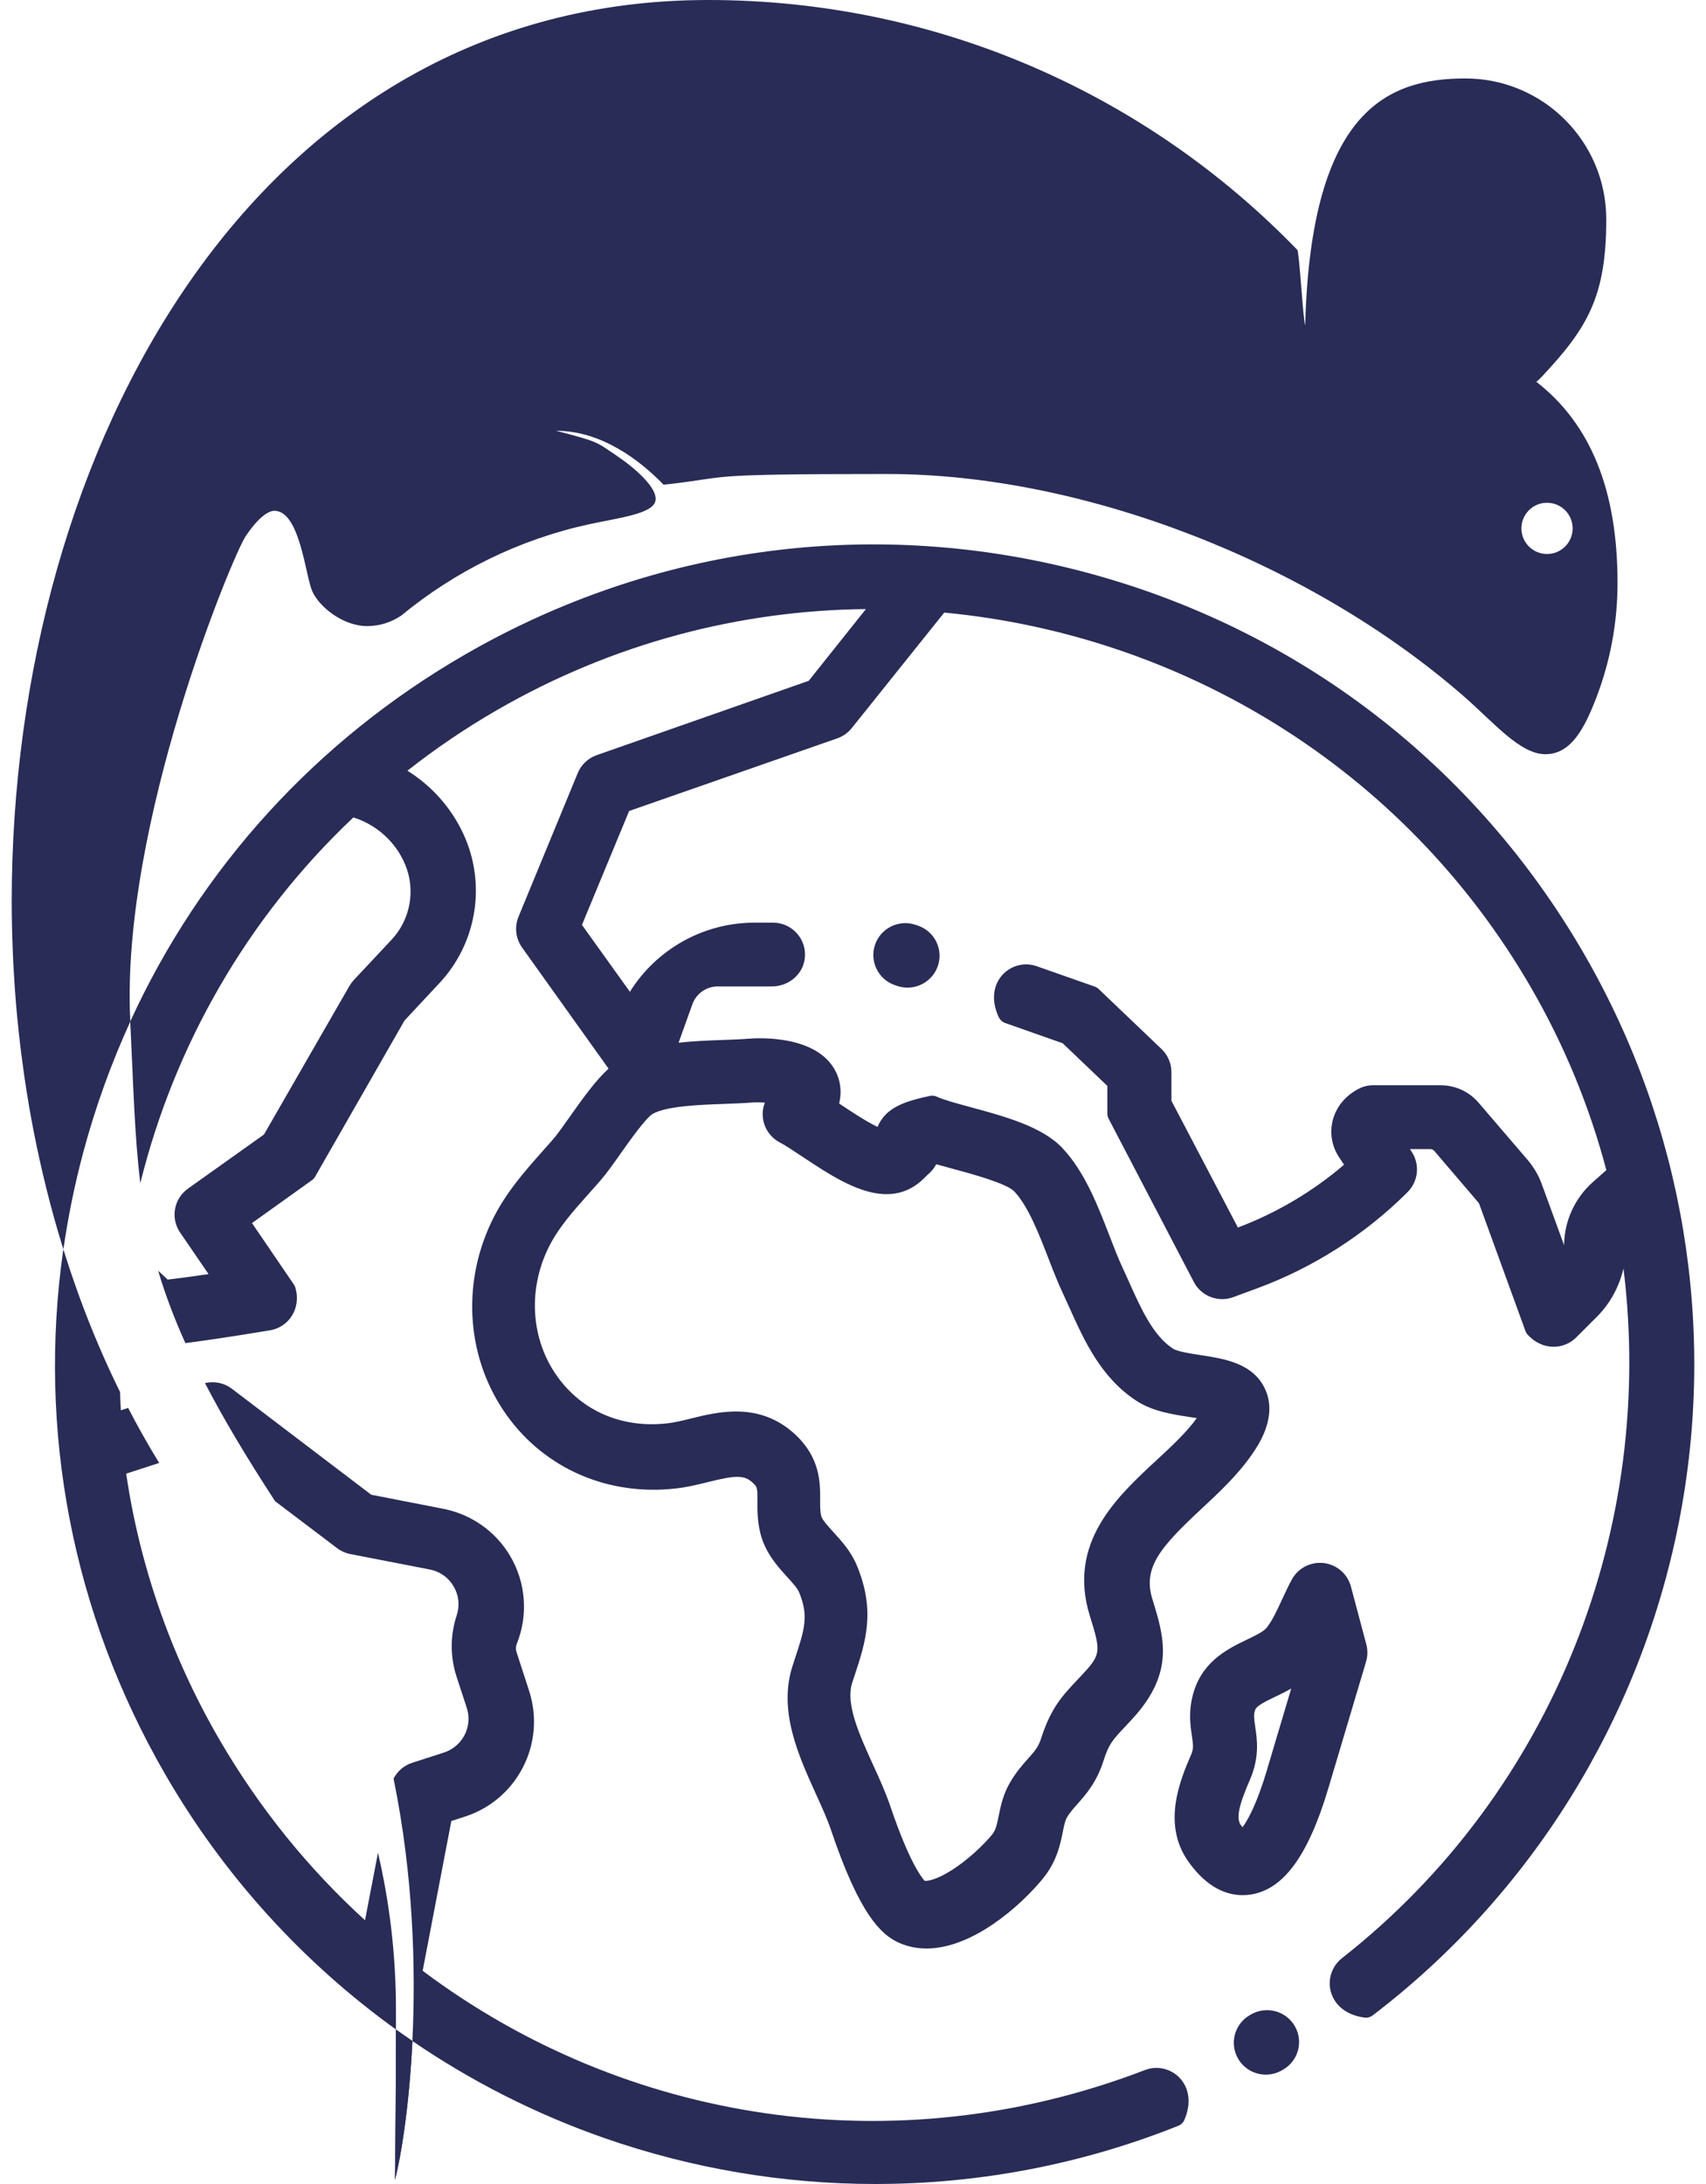 <svg width="100" height="128" viewBox="0 0 100 128" fill="none" xmlns="http://www.w3.org/2000/svg">
<path d="M23.209 118.957C23.209 122.178 23.185 125.138 23.149 127.76C23.48 126.527 23.981 123.563 24.174 119.635C24.174 119.631 24.174 119.626 24.174 119.622C23.849 119.4 23.528 119.175 23.209 118.946V118.957Z" fill="#292C56"/>
<path d="M90.055 22.376C90.178 22.274 90.295 22.167 90.4 22.053C93.028 19.238 94.154 17.417 94.154 12.856C94.154 8.296 90.456 4.598 85.895 4.598C81.335 4.598 76.887 6.475 76.511 18.862C76.51 18.926 76.511 18.988 76.511 19.052C76.389 18.924 76.166 14.771 76.042 14.643C67.307 5.614 55.063 0 41.508 0C14.974 0 0.687 26.298 0.687 52.833C0.687 53.356 0.695 53.878 0.706 54.4C0.71 54.561 0.715 54.721 0.719 54.882C0.73 55.252 0.742 55.622 0.759 55.992C0.766 56.166 0.774 56.341 0.783 56.515C0.802 56.9 0.826 57.285 0.852 57.669C0.862 57.808 0.869 57.947 0.881 58.084C0.918 58.606 0.961 59.128 1.012 59.648C1.018 59.708 1.025 59.766 1.031 59.826C1.076 60.286 1.125 60.746 1.179 61.202C1.196 61.35 1.215 61.498 1.233 61.647C1.28 62.027 1.331 62.408 1.386 62.789C1.406 62.938 1.427 63.086 1.449 63.234C1.513 63.668 1.583 64.101 1.654 64.533C1.667 64.61 1.678 64.687 1.691 64.764C1.782 65.287 1.877 65.811 1.979 66.331C1.99 66.393 2.003 66.453 2.016 66.515C2.104 66.963 2.198 67.41 2.296 67.853C2.322 67.975 2.35 68.097 2.378 68.219C2.468 68.623 2.564 69.024 2.662 69.424C2.688 69.533 2.714 69.64 2.741 69.749C2.996 70.768 3.274 71.778 3.578 72.774C3.595 72.831 3.613 72.887 3.63 72.943C3.655 73.02 3.679 73.097 3.703 73.174C3.707 73.187 3.713 73.202 3.717 73.215C3.991 71.314 4.377 69.416 4.882 67.532C5.593 64.878 6.519 62.318 7.639 59.869C7.639 59.854 7.639 59.841 7.637 59.826C7.637 59.811 7.637 59.796 7.635 59.779C7.072 48.33 13.641 32.565 14.392 31.439C15.143 30.313 15.738 29.937 16.081 29.937C17.583 29.937 17.898 33.734 18.303 34.65C18.709 35.566 20.099 36.694 21.524 36.694C22.263 36.694 22.948 36.465 23.517 36.08C26.659 33.49 30.416 31.619 34.54 30.724C36.233 30.356 38.228 30.127 38.415 29.376C38.603 28.625 37.196 27.405 36.069 26.655C34.943 25.904 35.131 25.904 32.597 25.247C35.225 25.247 37.477 26.936 38.896 28.408C43.149 27.948 40.574 27.781 52.023 27.781C63.471 27.781 76.755 32.923 85.789 40.797C87.564 42.343 89.09 44.203 90.591 44.203C92.093 44.203 92.883 42.675 93.566 40.902C94.371 38.809 94.814 36.538 94.814 34.162C94.814 28.785 93.27 24.875 90.058 22.379L90.055 22.376ZM90.681 32.469C89.852 32.469 89.18 31.797 89.18 30.968C89.18 30.138 89.852 29.466 90.681 29.466C91.511 29.466 92.183 30.138 92.183 30.968C92.183 31.797 91.511 32.469 90.681 32.469Z" fill="#292C56"/>
<path d="M73.328 118.064L73.257 118.105C72.36 118.623 72.056 119.766 72.576 120.66C72.923 121.257 73.553 121.591 74.201 121.591C74.52 121.591 74.845 121.508 75.141 121.337L75.213 121.296C76.11 120.778 76.414 119.635 75.894 118.742C75.374 117.85 74.225 117.546 73.328 118.064Z" fill="#292C56"/>
<path d="M92.876 55.945C86.46 44.832 76.102 36.885 63.708 33.563C51.315 30.243 38.37 31.947 27.258 38.362C18.527 43.404 11.749 50.881 7.635 59.867C7.817 63.6 7.883 66.554 8.225 69.341C10.22 61.29 14.475 53.801 20.713 47.908C22.081 48.338 23.206 49.353 23.754 50.68C24.371 52.172 24.056 53.897 22.95 55.078L20.743 57.433C20.646 57.538 20.559 57.654 20.486 57.778L15.473 66.492L11.017 69.664C10.188 70.255 9.983 71.397 10.558 72.237L12.224 74.672C11.263 74.814 10.402 74.931 9.829 74.995C9.719 74.889 9.604 74.782 9.484 74.672C9.416 74.61 9.345 74.544 9.27 74.477C9.67 75.82 10.188 77.213 10.867 78.718C11.363 78.654 11.952 78.57 12.66 78.467C14.244 78.232 15.818 77.969 15.833 77.966C16.896 77.787 17.682 76.717 17.309 75.454C17.29 75.391 17.258 75.329 17.22 75.274L14.771 71.682L18.29 69.165C18.363 69.112 18.423 69.047 18.467 68.97L23.712 59.811L25.771 57.604C27.875 55.348 28.476 52.048 27.301 49.196C26.608 47.514 25.396 46.112 23.881 45.17C25.522 43.88 27.271 42.689 29.129 41.617C35.949 37.679 43.391 35.771 50.756 35.697L47.404 39.901L34.977 44.258C34.472 44.434 34.067 44.819 33.864 45.312L30.394 53.726C30.148 54.323 30.225 55.006 30.602 55.532L35.672 62.632C34.945 63.294 34.239 64.259 33.395 65.456C33.025 65.982 32.676 66.477 32.434 66.755C32.224 66.997 32.014 67.234 31.805 67.468C30.715 68.696 29.587 69.963 28.787 71.657C27.027 75.385 27.381 79.717 29.716 82.963C31.972 86.103 35.692 87.699 39.662 87.231C40.309 87.156 40.912 87.006 41.495 86.862C43.104 86.464 43.614 86.424 44.13 86.907C44.382 87.141 44.404 87.186 44.399 87.984C44.395 88.491 44.391 89.123 44.566 89.844C44.846 90.998 45.57 91.794 46.152 92.434C46.441 92.753 46.741 93.082 46.833 93.303C47.419 94.705 47.163 95.482 46.604 97.184C46.555 97.331 46.508 97.479 46.458 97.631C45.609 100.259 46.792 102.864 47.835 105.161C48.175 105.908 48.494 106.612 48.704 107.235C50.392 112.242 51.657 113.389 52.672 113.851C53.203 114.093 53.755 114.198 54.31 114.198C57.017 114.198 59.84 111.685 61.136 110.093C61.951 109.093 62.152 108.092 62.298 107.36C62.371 106.996 62.429 106.709 62.538 106.522C62.705 106.234 62.904 106.011 63.154 105.73C63.657 105.163 64.284 104.457 64.689 103.181C64.997 102.21 65.22 101.972 65.964 101.182C66.093 101.045 66.23 100.899 66.378 100.737C68.878 98.018 68.235 95.94 67.553 93.738C66.979 91.888 67.983 90.704 70.41 88.444C71.461 87.464 72.549 86.451 73.39 85.234C73.758 84.701 74.877 83.082 74.184 81.475C73.505 79.9 71.78 79.636 70.393 79.424C69.845 79.339 69.017 79.214 68.754 79.041C67.593 78.283 66.883 76.697 66.196 75.165C66.059 74.861 65.924 74.559 65.787 74.266C65.543 73.745 65.299 73.114 65.042 72.446C64.359 70.678 63.586 68.675 62.268 67.279C61.084 66.023 58.852 65.419 56.882 64.886C56.063 64.664 55.303 64.458 54.93 64.281C54.802 64.222 54.661 64.199 54.524 64.227C53.316 64.477 52.61 64.741 52.105 65.147C51.989 65.241 51.64 65.55 51.437 66.046C50.735 65.71 49.765 65.06 49.187 64.674C49.382 63.889 49.205 63.261 49.02 62.866C47.97 60.648 44.491 60.822 43.804 60.881C43.413 60.913 42.92 60.931 42.398 60.95C41.578 60.978 40.671 61.012 39.776 61.112L40.585 58.858C40.81 58.231 41.405 57.812 42.073 57.812H45.253C46.193 57.812 47.034 57.148 47.167 56.222C47.334 55.068 46.439 54.075 45.311 54.075H44.221C41.216 54.075 38.466 55.65 36.923 58.127L34.112 54.207L36.878 47.531L49.076 43.274C49.41 43.158 49.705 42.949 49.926 42.673L55.348 35.902C69.203 37.214 82.245 44.948 89.717 57.835C91.708 61.267 93.18 64.88 94.159 68.578L93.36 69.287C92.305 70.224 91.693 71.571 91.682 72.979L90.379 69.413C90.186 68.882 89.899 68.394 89.531 67.964L86.661 64.618C86.109 63.976 85.304 63.606 84.456 63.606H80.472C80.192 63.606 79.914 63.672 79.665 63.799C77.987 64.655 77.624 66.528 78.497 67.832L78.784 68.262C76.947 69.835 74.822 71.093 72.561 71.943L68.664 64.512V62.838C68.664 62.326 68.454 61.834 68.084 61.481L64.395 57.96C64.331 57.9 64.256 57.853 64.171 57.823L60.77 56.628C59.284 56.104 57.584 57.566 58.546 59.62C58.62 59.775 58.753 59.897 58.916 59.955L62.289 61.142L64.909 63.643V65.269C64.909 65.368 64.933 65.466 64.978 65.554L69.978 75.132C70.415 75.969 71.406 76.351 72.29 76.023L73.704 75.501C76.99 74.289 80.034 72.341 82.51 69.865C83.142 69.233 83.24 68.242 82.744 67.496L82.645 67.346H83.837C83.929 67.346 84.017 67.388 84.077 67.457L86.656 70.477C86.68 70.505 86.699 70.539 86.712 70.573L89.418 78.012C89.448 78.093 89.492 78.168 89.55 78.23C90 78.709 90.541 78.932 91.068 78.932C91.56 78.932 92.04 78.739 92.395 78.382L93.609 77.168C94.379 76.398 94.908 75.424 95.162 74.347C97.04 89.401 91.138 104.971 78.662 114.765C77.425 115.735 77.737 117.944 79.976 118.246C80.147 118.269 80.323 118.224 80.46 118.12C89.751 111.035 96.134 100.752 98.405 89.245C100.655 77.845 98.69 66.019 92.874 55.945H92.876ZM38.25 65.286C39.087 64.816 41.03 64.749 42.449 64.698C43.017 64.677 43.554 64.659 44.035 64.619C44.288 64.599 44.57 64.603 44.834 64.623C44.716 64.925 44.676 65.257 44.729 65.588C44.819 66.168 45.178 66.671 45.697 66.948C46.05 67.136 46.54 67.461 47.058 67.806C48.524 68.78 50.187 69.884 51.748 69.981C53.169 70.073 53.959 69.268 54.297 68.925C54.324 68.897 54.35 68.87 54.376 68.846C54.568 68.692 54.746 68.484 54.879 68.234C55.179 68.319 55.495 68.405 55.817 68.491C56.928 68.792 58.997 69.349 59.455 69.829C60.266 70.685 60.9 72.316 61.457 73.756C61.739 74.482 62.005 75.169 62.306 75.805C62.433 76.077 62.561 76.359 62.688 76.644C63.554 78.568 64.535 80.747 66.619 82.102C67.563 82.716 68.721 82.894 69.742 83.05C69.865 83.069 70.006 83.091 70.151 83.114C69.545 83.956 68.681 84.756 67.769 85.6C65.446 87.755 62.555 90.435 63.886 94.713C64.515 96.732 64.543 96.95 63.533 98.044C63.396 98.194 63.267 98.329 63.147 98.457C62.281 99.374 61.598 100.099 61.031 101.874C60.866 102.391 60.654 102.629 60.267 103.063C59.958 103.41 59.573 103.841 59.218 104.446C58.792 105.17 58.651 105.87 58.539 106.431C58.428 106.983 58.364 107.261 58.147 107.528C57.651 108.134 56.726 109.012 55.778 109.613C54.896 110.17 54.382 110.247 54.205 110.236C54.004 110.022 53.28 109.085 52.184 105.848C51.914 105.048 51.538 104.226 51.176 103.432C50.377 101.679 49.551 99.868 49.952 98.629C49.999 98.483 50.046 98.34 50.093 98.201C50.735 96.253 51.341 94.412 50.219 91.734C49.877 90.918 49.333 90.323 48.852 89.795C48.543 89.456 48.19 89.069 48.136 88.847C48.07 88.577 48.072 88.264 48.074 87.901C48.079 86.925 48.09 85.45 46.617 84.076C44.541 82.141 42.118 82.738 40.516 83.132C40.024 83.254 39.558 83.369 39.145 83.416C36.509 83.724 34.155 82.733 32.685 80.698C31.148 78.568 30.925 75.704 32.104 73.221C32.674 72.02 33.536 71.053 34.532 69.936C34.75 69.692 34.97 69.447 35.189 69.193C35.555 68.773 35.959 68.204 36.383 67.602C36.891 66.883 37.837 65.545 38.248 65.291L38.25 65.286Z" fill="#292C56"/>
<path d="M19.752 90.732C19.981 90.904 20.246 91.023 20.527 91.079L25.191 91.985C25.786 92.102 26.284 92.451 26.59 92.973C26.895 93.493 26.961 94.095 26.771 94.669C26.383 95.848 26.381 97.096 26.766 98.277L27.361 100.097C27.716 101.186 27.115 102.359 26.023 102.713L24.157 103.316C23.678 103.472 23.292 103.808 23.069 104.243C24.221 109.855 24.382 115.316 24.172 119.62C27.635 121.987 31.415 123.907 35.429 125.309C40.574 127.103 45.945 128 51.307 128C57.355 128 63.39 126.861 69.072 124.586C69.231 124.522 69.359 124.396 69.426 124.239C70.32 122.161 68.58 120.757 67.112 121.322C52.469 126.951 36.617 124.393 24.775 115.504L26.456 106.726L27.267 106.463C30.328 105.469 32.01 102.169 31.017 99.106L30.274 96.816C30.223 96.659 30.234 96.492 30.294 96.338C30.97 94.654 30.824 92.761 29.913 91.208C29.067 89.765 27.639 88.754 25.996 88.431L21.76 87.603L13.587 81.389C13.136 81.047 12.56 80.931 12.014 81.06C13.072 83.097 14.416 85.362 16.124 87.982L19.754 90.73L19.752 90.732Z" fill="#292C56"/>
<path d="M22.156 108.588L21.396 112.542C18.097 109.536 15.199 105.981 12.847 101.927C9.978 96.98 8.185 91.704 7.395 86.368L9.33 85.741C8.688 84.696 8.082 83.62 7.51 82.515L7.084 82.654C7.063 82.295 7.048 81.937 7.035 81.578C6.597 80.691 6.181 79.788 5.789 78.868C5.385 77.924 5.004 76.961 4.647 75.985C4.621 75.916 4.597 75.845 4.572 75.773C4.424 75.362 4.28 74.948 4.139 74.533C4.105 74.435 4.073 74.338 4.041 74.238C3.929 73.898 3.82 73.555 3.713 73.212C2.187 83.816 4.236 94.557 9.677 103.978C13.104 109.913 17.733 114.999 23.209 118.944C23.209 118.556 23.209 118.165 23.209 117.769C23.209 114.611 22.843 111.536 22.156 108.586V108.588Z" fill="#292C56"/>
<path d="M80.089 96.372L79.186 92.984C78.989 92.245 78.358 91.698 77.594 91.608C76.83 91.52 76.089 91.899 75.723 92.573C75.517 92.95 75.333 93.35 75.153 93.737C74.852 94.388 74.541 95.06 74.216 95.431C74.034 95.64 73.567 95.865 73.114 96.083C72.033 96.603 70.554 97.312 69.989 99.106C69.638 100.219 69.77 101.099 69.865 101.741C69.948 102.299 69.967 102.492 69.817 102.843L69.798 102.886C69.201 104.282 68.09 106.88 69.648 109.089C70.759 110.666 71.928 111.071 72.837 111.071C73.013 111.071 73.182 111.056 73.338 111.032C75.252 110.72 76.692 108.738 77.867 104.793L80.074 97.387C80.171 97.057 80.177 96.708 80.089 96.375V96.372ZM74.269 103.727C73.67 105.739 73.139 106.677 72.833 107.094C72.797 107.049 72.76 106.998 72.718 106.94C72.36 106.431 72.895 105.18 73.249 104.35L73.268 104.307C73.841 102.971 73.687 101.944 73.576 101.193C73.505 100.713 73.478 100.506 73.569 100.223C73.642 99.99 74.081 99.763 74.743 99.446C75.036 99.305 75.361 99.149 75.687 98.962L74.267 103.727H74.269Z" fill="#292C56"/>
<path d="M53.689 54.209C52.711 53.867 51.64 54.379 51.298 55.353C50.955 56.328 51.469 57.394 52.449 57.735L52.574 57.778C52.779 57.85 52.989 57.883 53.196 57.883C53.971 57.883 54.695 57.401 54.967 56.633C55.311 55.659 54.796 54.593 53.817 54.252L53.691 54.209H53.689Z" fill="#292C56"/>
<path d="M23.209 118.957C23.209 122.178 23.185 125.138 23.149 127.76C23.48 126.527 23.981 123.563 24.174 119.635C24.174 119.631 24.174 119.626 24.174 119.622C23.849 119.4 23.528 119.175 23.209 118.946V118.957Z" fill="#292C56"/>
</svg>
